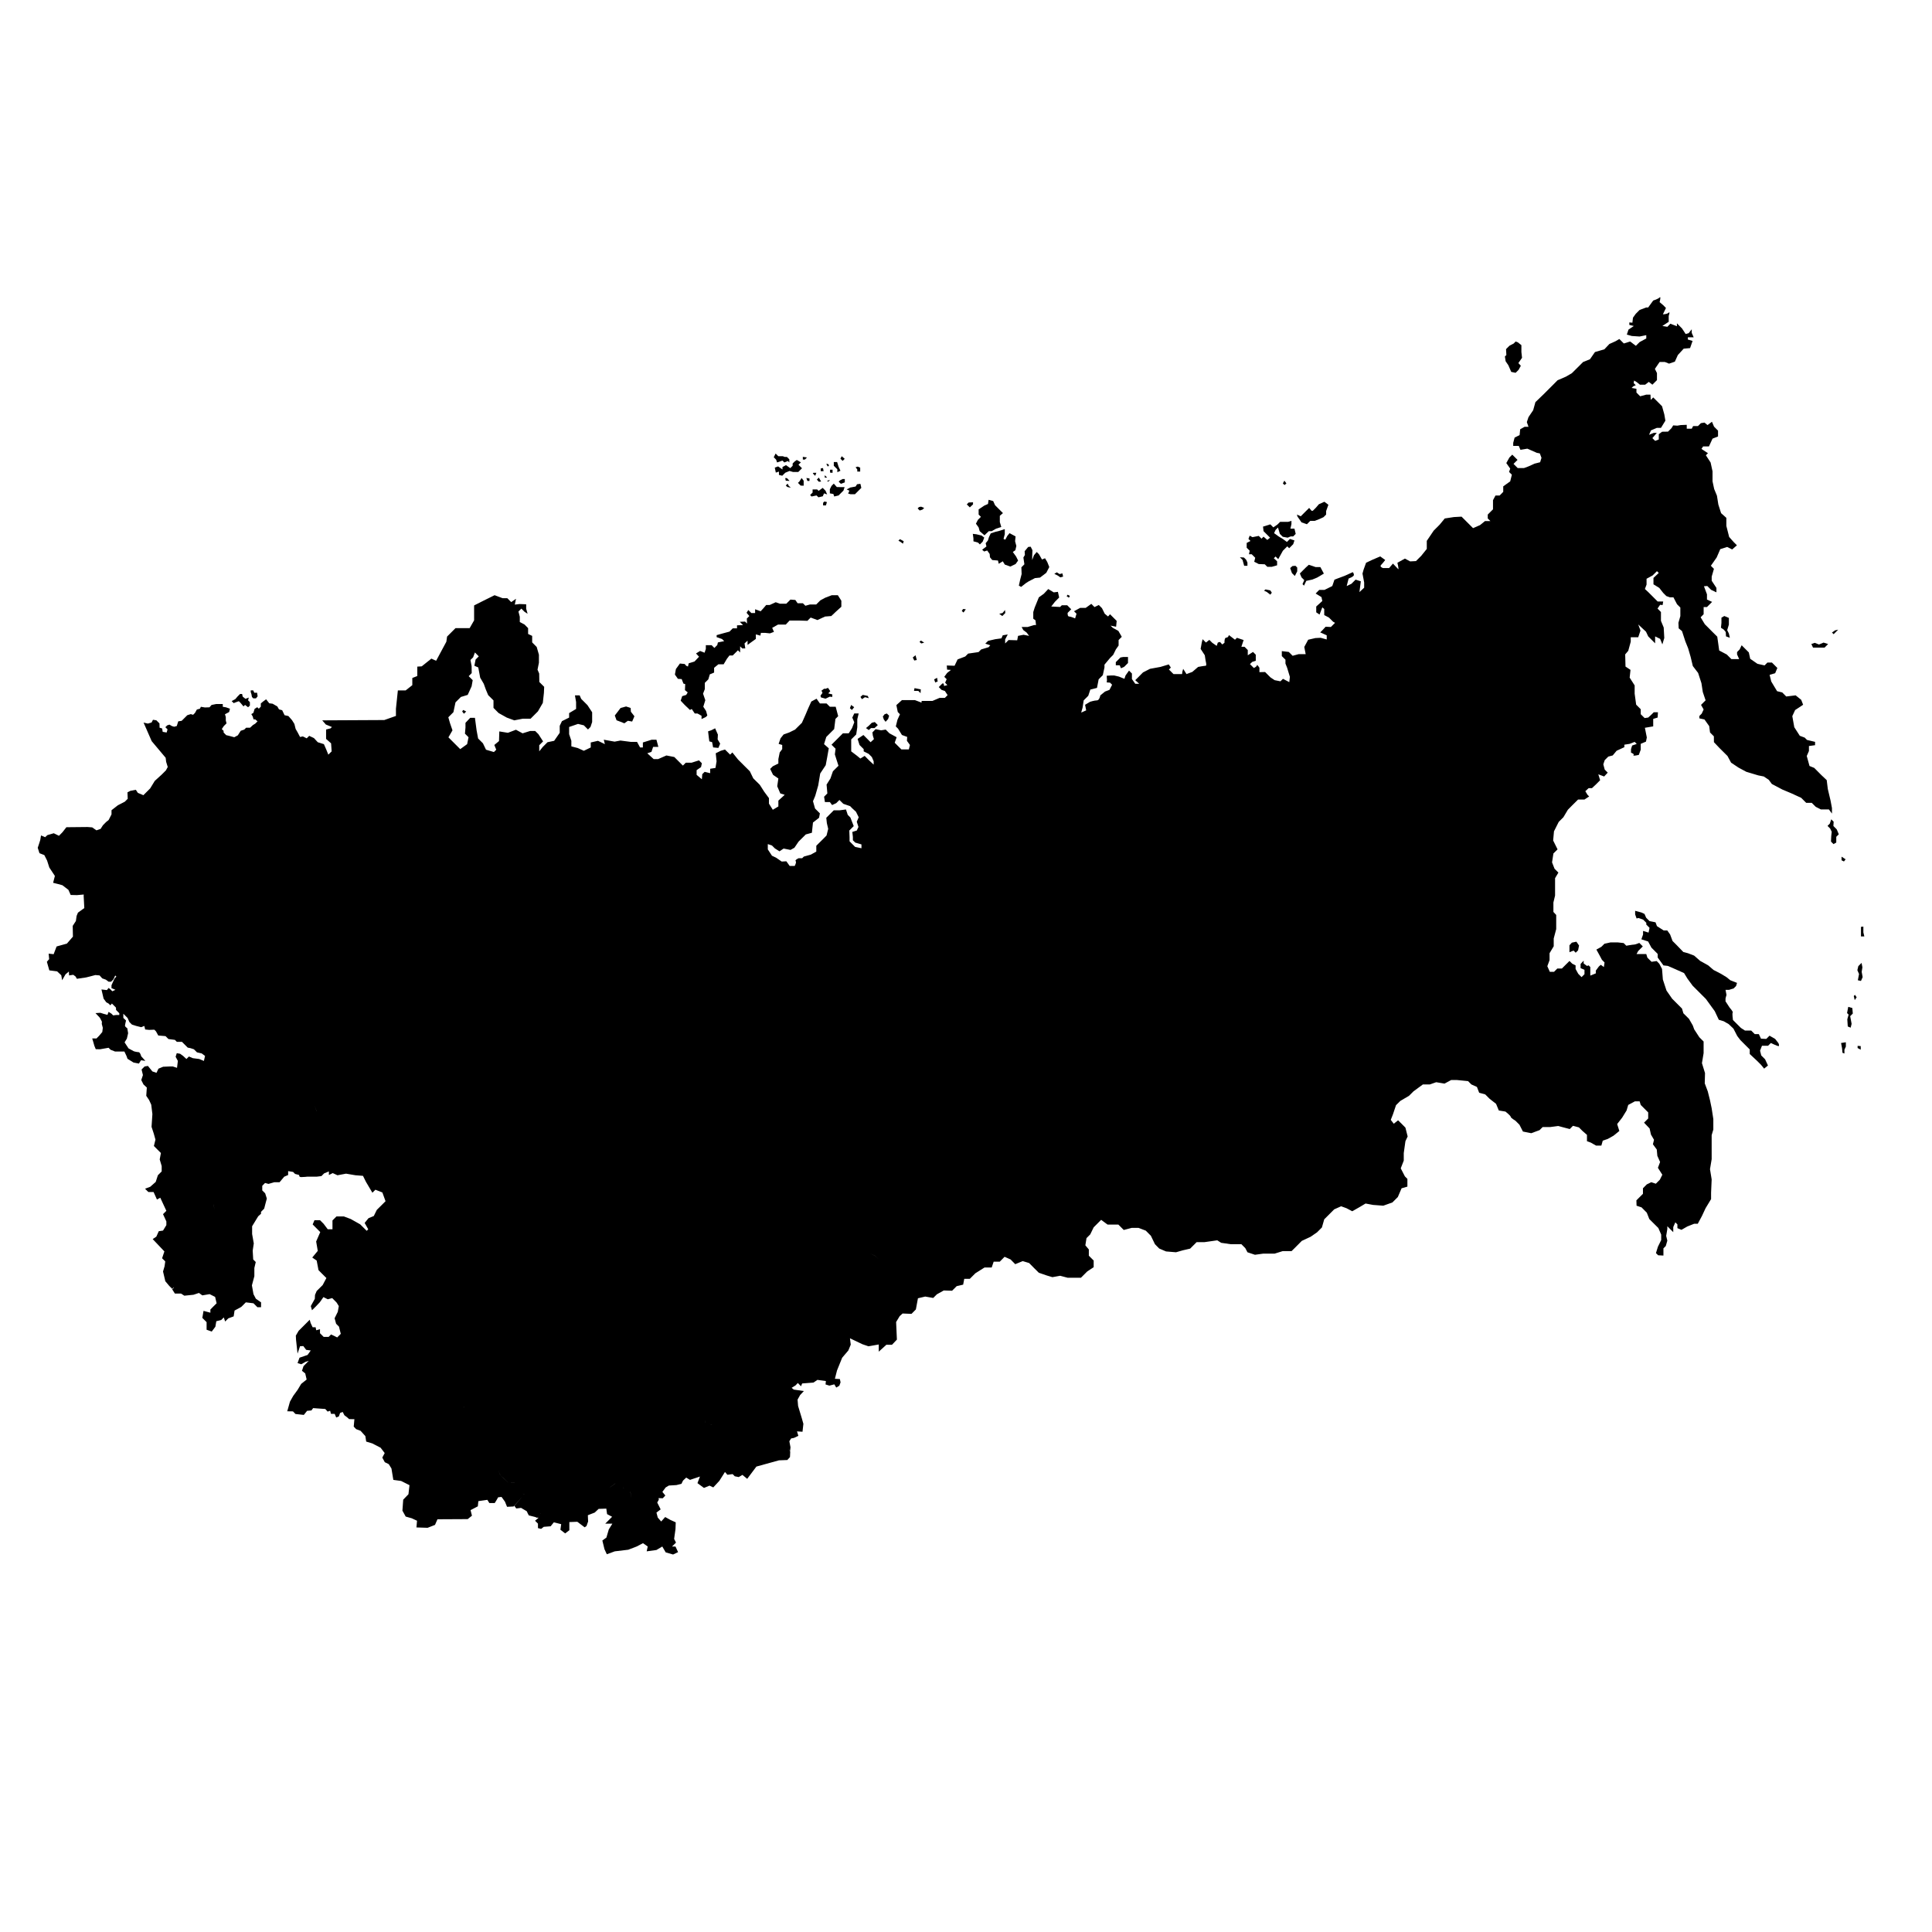 <?xml version="1.0" encoding="UTF-8" standalone="no"?>
<!-- Created with Inkscape (http://www.inkscape.org/) -->

<svg
   version="1.0"
   width="1024pt" height="1024pt" viewBox="0 0 1024 1024"
   id="svg2"
   xmlns:inkscape="http://www.inkscape.org/namespaces/inkscape"
   xmlns:sodipodi="http://sodipodi.sourceforge.net/DTD/sodipodi-0.dtd"
   xmlns="http://www.w3.org/2000/svg"
   xmlns:svg="http://www.w3.org/2000/svg"
   xmlns:rdf="http://www.w3.org/1999/02/22-rdf-syntax-ns#"
   xmlns:cc="http://creativecommons.org/ns#"
   xmlns:dc="http://purl.org/dc/elements/1.1/">
  <g transform="translate(20,210) scale(0.90,0.90)">
  <defs
     id="defs231" />
  <sodipodi:namedview
     pagecolor="#ffffff"
     bordercolor="#666666"
     borderopacity="1"
     objecttolerance="10"
     gridtolerance="10"
     guidetolerance="10"
     inkscape:pageopacity="0"
     inkscape:pageshadow="2"
     inkscape:window-width="1920"
     inkscape:window-height="991"
     id="namedview229"
     showgrid="false"
     inkscape:zoom="0.054636273"
     inkscape:cx="-2891.8517"
     inkscape:cy="1564.8945"
     inkscape:window-x="-9"
     inkscape:window-y="-9"
     inkscape:window-maximized="1"
     inkscape:current-layer="svg2"
     inkscape:showpageshadow="2"
     inkscape:pagecheckerboard="0"
     inkscape:deskcolor="#d1d1d1" />
  <style
     id="style3">
/*
 * land
 */
.landxx
{
   fill:none;
   stroke:none;
}

/*
 * Union Republics with agreed to form a new union, and continued to favor a new union after the August coup.
 */

.by, .kg, .kz, .ru, .tj, .tm, .uz
{
	fill:#c00000;
	stroke:#ffffff;
	stroke-width:0.7;
}

/*
 * Union Republics with agreed to form a new union, but lost interest after the August coup.
 */

.az, .ua
{
	fill:#ff3f00;
	stroke:#ffffff;
	stroke-width:0.7;
}

/*
 * Union Republics with boycotted all ideas to remain in the union.
 */

.ee, .lv, .lt, .ge, .md, .am
{
	fill:#000000;
	stroke:#ffffff;
	stroke-width:0.7;
}

</style>
  <path
     style="fill:#000000;fill-opacity:1;stroke:none"
     d="m 955.401,-58.301 c -0.067,-0.009 -0.153,0.031 -0.275,0.153 -0.979,0.978 -3.765,1.806 -3.765,1.806 l -2.938,4.071 -1.133,0 -3.918,1.469 -2.296,2.296 -1.622,2.265 -0.337,2.938 -1.806,-0.153 0,1.469 2.632,0.643 -3.122,2.112 -0.979,2.938 2.938,0.826 4.591,0.306 3.918,-0.796 0,1.959 -3.918,2.112 -2.204,2.204 -3.367,-2.54 -3.734,1.163 -2.632,-2.632 -2.265,1.316 -3.612,1.622 -2.938,3.122 -5.54,1.622 -2.938,4.224 -4.071,1.653 -3.336,3.336 -3.275,3.244 -3.52,2.051 -4.897,2.112 -2.51,2.54 -5.54,5.54 -4.989,4.805 -1.316,4.744 -2.755,4.071 -0.979,2.938 0.979,2.755 -2.296,0 -2.602,1.469 -0.337,3.428 -2.938,1.469 -0.826,3.091 0,1.806 3.275,0 0.979,2.296 4.071,-0.673 5.571,2.449 1.775,0.337 0.979,2.602 -0.796,2.602 -3.275,0.826 -3.581,1.622 -2.632,0.979 -3.734,0 -2.449,-2.449 2.357,-2.357 -3.091,-3.091 -1.714,1.714 -1.806,3.244 2.296,3.275 -0.673,1.959 1.653,1.622 -0.979,3.918 -4.101,2.938 0,3.244 -2.112,2.143 -2.449,0 -1.469,2.755 0,5.387 -3.091,3.091 0,2.296 1.561,1.53 -3.183,0 -2.938,2.387 -4.101,1.775 -4.561,-4.561 -2.204,-2.204 -4.499,0.245 -5.387,0.826 -3.091,3.734 -3.428,3.428 -4.071,6.03 0,4.744 -3.275,4.071 -3.091,3.091 -3.428,0.184 -3.091,-1.653 -4.408,2.449 c 0,0 0.979,4.254 0.49,3.765 -0.49,-0.489 -3.122,-3.275 -3.122,-3.275 l -2.265,2.632 -3.612,0 c 0,0 -2.193,-0.746 -1.133,-1.806 1.06,-1.06 2.449,-2.938 2.449,-2.938 l -2.938,-2.112 -4.897,2.112 -3.428,1.622 -1.469,4.071 -0.643,2.296 0.979,5.234 0,3.091 -2.785,2.602 0.826,-6.366 -3.091,-0.979 -2.449,2.449 -2.785,1.316 1.133,-4.408 c 0,0 3.122,-1.134 3.122,-2.112 0,-0.978 -0.673,-1.653 -0.673,-1.653 l -4.714,2.143 -6.06,2.265 -1.286,3.765 -4.561,2.265 -3.122,0 -2.112,2.143 3.428,2.112 0.49,2.296 -3.581,3.244 0,3.428 1.959,1.316 1.622,-4.255 1.133,0.979 0,3.581 2.785,1.469 2.449,2.449 1.133,0.643 -2.449,2.449 -3.091,-0.153 -1.806,1.959 -1.377,1.377 3.826,1.714 0,2.449 -3.581,-0.979 -3.091,0.153 -4.255,0.979 -2.296,4.255 0.826,4.224 -4.071,0 -3.612,0.979 -2.265,-2.265 -4.101,-0.49 0,2.938 2.143,2.112 0,2.296 0.979,2.449 1.622,5.356 -0.337,3.122 -3.734,-1.959 -1.469,1.469 -3.428,-0.673 -2.449,-1.622 -3.183,-3.183 -3.336,0.092 0,-2.602 c 0,0 -1.469,-2.285 -1.469,-1.469 0,0.816 -1.806,1.622 -1.806,1.622 l -2.296,-2.296 1.316,-1.286 2.112,-0.673 0,-3.581 -1.622,-1.622 -3.091,1.959 0,-3.091 -1.898,-1.898 -1.867,0 1.316,-3.979 -3.918,-1.316 -1.163,1.133 -3.581,-2.755 c 0,0 -0.337,1.53 -1.561,1.53 -1.224,0 -1.041,3.03 -1.041,3.03 l -1.316,0.979 -1.316,-1.469 -1.286,0.337 -0.673,1.959 -2.602,-1.806 -1.714,-1.714 -2.02,1.561 -1.959,-1.959 -0.49,1.959 -0.673,3.734 2.449,3.765 0.49,3.244 c 0,0 0.816,2.938 0,2.938 -0.816,0 -4.408,0.673 -4.408,0.673 l -3.428,2.938 -3.428,1.286 -1.959,-3.091 -0.49,1.775 -0.153,1.316 -5.05,0 -2.694,-2.694 1.133,-1.132 -1.224,-1.867 -4.897,1.469 -6.183,1.133 -4.101,2.112 -3,3.03 -1.561,1.53 2.296,2.112 -2.296,0 -1.959,-2.755 0,-3.275 -1.714,-1.714 -2.051,2.877 -0.643,1.959 -3.275,-1.316 -2.755,-0.643 -1.959,0 -2.449,0.153 0.153,2.602 -0.153,1.316 1.959,0.153 1.224,1.224 -1.561,3.03 -2.602,0.979 -2.785,2.265 c 0,0 -0.49,2.938 -1.959,2.938 -1.469,0 -4.071,0.826 -4.071,0.826 l -2.938,1.775 0.643,3.275 -2.938,1.316 0.826,-2.938 0.643,-4.255 2.694,-2.694 1.224,-3.673 3.918,-0.979 0.979,-5.05 2.449,-2.449 0.979,-4.561 0,-1.622 3.275,-3.918 1.867,-1.867 1.561,-3.183 1.622,-2.296 0,-3.244 1.867,-1.898 -2.02,-3.489 -3.275,-1.806 -1.316,-1.286 3.275,0.643 0.337,-3.428 -2.204,-2.204 -1.714,-1.714 -1.163,1.316 -1.959,-1.622 -1.622,-3.275 -1.867,-1.867 -2.54,1.224 -1.867,-1.898 -3.336,2.387 -3.275,0 -3.581,1.959 1.469,1.469 -0.826,2.755 c 0,0 -2.602,-1.133 -3.581,-1.133 -0.979,0 -0.826,-2.112 -0.826,-2.112 l 2.112,-2.143 -2.357,-2.357 -3.183,0 -1.01,1.01 -5.203,-0.275 2.143,-2.755 2.51,-2.54 -0.735,-3.336 -2.449,0.306 -3.244,-1.959 -2.602,2.785 -2.938,2.112 -2.449,6.03 -0.826,2.632 0,3.918 1.316,0.949 0.306,2.785 -1.132,0 -3.765,1.133 -3.581,0 0.979,1.806 1.959,1.469 1.469,1.959 -3.275,-0.643 -3.244,0.643 -0.49,2.602 -5.081,-0.153 -2.02,2.02 0,-2.357 1.53,-2.938 -2.938,0.49 -0.796,1.806 -3.612,0.49 -4.224,0.979 -1.653,1.622 2.938,0.979 -0.979,1.133 -4.377,1.316 -1.561,1.561 -6.122,0.888 -1.714,1.714 -4.499,1.714 -1.775,3.734 -4.591,-0.153 0.184,2.449 2.265,0.153 -2.265,1.806 -1.653,2.265 1.408,1.408 -0.918,2.02 1.316,1.469 -1.959,0.49 c 0,0 -3.9e-4,-2.447 -1.224,-1.224 l -1.867,1.867 1.622,1.653 1.959,0.643 1.622,2.449 -1.622,1.622 -3.091,0 -4.255,1.806 -6.366,0 0,0.979 -3.918,-1.469 -7.652,0 -3.275,2.938 0.826,4.071 1.286,1.316 -1.469,3.244 -0.979,3.918 1.316,1.316 2.296,3.734 3.091,1.133 -0.153,2.296 1.775,2.449 -0.643,2.602 -4.408,0 -2.847,-2.847 -1.071,-1.071 1.133,-3.244 -4.224,-2.296 -2.204,-2.204 -2.694,0.429 -3.275,-0.673 -1.867,1.898 0.245,1.867 0.643,2.112 -1.959,1.806 -2.602,-2.632 -1.622,-1.622 -3.428,2.296 1.133,3.581 2.449,2.449 0,1.316 2.938,1.469 1.867,1.867 1.071,2.51 0,1.959 -2.785,-2.602 -2.51,-2.54 -2.54,1.561 -1.959,-1.622 -3.428,-2.602 0,-2.938 0,-4.101 2.938,-2.908 0.643,-4.255 0,-4.714 0.826,-3.428 -2.602,0 -1.163,2.449 1.163,2.755 -1.316,3.428 -1.959,3.091 -3.428,0 -4.071,4.071 -2.632,2.632 2.387,2.357 -0.429,3.336 0.979,3.091 1.163,3.612 -3.275,3.244 -1.469,4.255 -2.265,3.581 0.459,5.203 -1.928,1.959 0.49,3.122 2.908,0 1.316,1.775 2.449,-1.133 1.867,-1.867 2.296,2.265 4.01,1.377 1.286,1.316 2.143,1.959 1.622,3.275 -1.133,2.602 0.979,3.091 -0.979,2.112 -2.632,0.826 0.337,2.938 0,1.959 1.377,1.377 3.673,1.071 0,2.265 -3.734,-0.796 -3.275,-3.275 0,-2.449 -0.153,-3.918 2.602,-2.602 -1.959,-5.05 -1.561,-1.561 -1.041,-3.183 -3.765,0.49 -3.428,0 -2.204,2.204 -2.204,2.204 0.337,3.122 0.796,3.397 -0.979,3.918 -2.02,2.051 -2.54,2.51 -1.469,1.469 0,3.428 -3.244,1.806 -4.101,1.133 -0.979,0.979 -2.112,0 c 0,0 -2.367,1.061 -1.714,1.714 0.653,0.653 -0.582,2.847 -0.582,2.847 l -2.938,0 -1.959,-2.755 -2.755,0.153 -3.275,-2.265 -2.449,-1.163 -2.449,-3.734 0,-3.122 2.449,0.826 1.714,1.714 2.694,1.714 2.449,-1.622 4.071,0.796 2.296,-1.286 2.449,-3.612 4.255,-4.224 3.581,-0.979 0.643,-6.03 3.581,-2.785 0.49,-2.602 -2.847,-2.847 -1.224,-4.316 1.316,-3.122 1.775,-6.183 1.163,-7.009 3.244,-4.897 0.826,-4.408 0.979,-5.54 -2.785,-2.449 1.316,-4.224 4.652,-4.652 0.735,-5.969 1.622,-1.622 -1.469,-5.54 -3.428,0 -1.959,-1.959 -3.918,0 -1.959,-2.785 -3.091,1.653 -1.775,3.887 -1.653,3.918 -2.112,4.744 -2.785,2.755 -1.224,1.224 -3.489,1.714 -3.275,1.163 -1.806,2.265 -1.133,3.275 2.112,0.643 0,2.449 -1.469,1.959 -0.796,3.918 0,2.602 -3.275,1.622 -1.561,1.561 1.714,3.489 3.122,2.143 -0.673,4.561 1.806,4.224 2.602,0.826 -3.734,3.428 0,3.428 -3.275,1.959 -2.265,-3.612 0,-3.244 -2.785,-3.765 -2.602,-4.071 -3.857,-3.826 -2.02,-4.163 -3.122,-3.091 -3.826,-3.826 -3.336,-4.163 -1.316,1.286 -3.03,-3 -2.51,0.735 -2.938,1.469 0.49,4.714 -0.643,3.918 -3.122,0.49 0,2.602 -3.244,-0.796 -1.408,1.377 -0.245,3 -3.091,-2.602 0,-2.755 2.602,-1.806 0.49,-2.265 -1.714,-1.714 -4.316,1.377 -3.428,0 -1.714,1.714 -5.05,-5.05 -4.652,-0.918 -4.897,2.143 -2.602,0 -3.765,-3.428 2.449,-0.826 0.979,-2.938 3.091,0 -1.133,-4.224 -2.785,0 -5.203,1.622 0,2.938 -1.653,0 -1.775,-3.275 -3.612,0 -6.183,-0.796 -3.428,0.643 -6.366,-1.133 0.643,2.602 -4.071,-1.959 -4.255,0.979 0,2.938 -4.071,1.959 -3.581,-1.622 -3.765,-0.979 0,-3.275 -1.316,-3.918 0,-4.224 5.234,-1.806 3.428,0.826 2.449,2.449 1.469,-1.469 0.979,-2.938 0,-5.724 -2.785,-4.224 -3.673,-3.673 -0.888,-2.051 -2.785,0 0.673,3.918 0,4.071 -4.101,2.449 0,2.632 -4.224,2.112 -1.316,2.755 0,4.101 -3.275,4.714 -3.918,0.826 -2.847,2.847 -2.02,2.54 0,-3.612 2.265,-2.265 -2.755,-4.255 -1.898,-1.867 -3,0 -4.408,1.377 -3.918,-2.112 -4.744,1.806 -5.05,-0.826 -0.184,5.693 -2.755,2.296 1.133,2.785 -1.377,1.377 -4.652,-1.377 -1.806,-3.765 -2.847,-2.847 -0.888,-4.805 -0.979,-7.346 -2.785,0 -2.785,2.938 0,2.755 -0.306,3.612 2.112,2.112 -0.826,4.071 -4.071,2.938 -3.581,-3.581 -3.367,-3.367 2.387,-4.132 -1.469,-4.255 -0.979,-3.428 3,-3 1.224,-5.785 3.183,-3.183 4.01,-1.224 2.296,-5.05 0.643,-3.612 -2.357,-2.357 1.775,-1.806 -0.061,-4.132 -0.673,-3.612 1.561,-1.53 1.071,-2.877 2.265,2.296 -1.867,1.867 -0.735,3.673 2.296,0.979 1.133,6.03 2.112,3.612 1.163,3.244 1.439,3.428 3.122,3.091 0,4.408 3,3.03 4.836,2.694 4.408,1.622 5.05,-0.979 4.561,0 4.316,-4.316 2.877,-4.989 0.643,-5.877 0.153,-3.581 -2.847,-2.847 -0.092,-4.989 -0.979,-2.265 0.826,-4.071 0,-4.744 -1.316,-4.561 -2.663,-2.694 0,-3.826 -2.387,-1.133 0,-3.428 -2.112,-2.143 -2.785,-1.469 0,-3.091 -0.796,-3.091 1.714,-1.714 1.867,1.867 1.806,1.163 -0.826,-2.938 0,-2.632 -3.918,-0.153 -2.785,0.337 0.704,-3.428 -2.816,1.959 -2.296,-2.296 -2.755,0 -4.744,-1.775 -6.856,3.397 -5.203,2.632 0,8.785 -2.632,4.591 -8.325,0 -4.959,4.959 -0.429,3.03 -6.03,11.233 -2.785,-1.286 -5.693,4.561 -2.602,0.153 0,5.54 -2.938,1.163 0,4.224 -3.918,3.091 -4.591,0 -1.133,10.774 0,4.255 -6.856,2.418 -36.546,0.184 2.112,2.449 3.581,1.469 -0.796,0.796 -2.632,0.673 0,5.54 2.938,2.602 0.337,4.744 -1.959,1.928 -1.316,-3.244 -1.286,-2.938 -3.612,-1.133 -2.265,-2.449 -2.785,-1.316 -1.469,1.469 -2.265,-1.133 -1.653,0.337 -1.377,-2.632 -1.224,-2.112 -0.735,-2.938 -1.377,-2.204 -2.143,-2.449 -2.265,-0.49 -1.408,-2.938 -1.867,-0.49 -0.979,-1.714 -2.785,-1.622 -1.959,-0.245 -1.867,-2.357 -1.867,1.377 -1.255,1.071 0,1.898 -1.194,1.194 -0.888,-0.888 -1.561,0.979 -0.735,2.357 -1.224,0.735 0.826,1.377 0.49,1.714 0.979,0 1.377,1.163 -1.377,1.377 -1.316,0.796 -1.714,1.592 -2.326,0 -1.102,1.102 -2.051,0.673 -1.714,2.694 -2.112,1.133 -3.275,-0.888 -1.469,-0.337 -1.53,-1.561 0,-0.979 -1.071,-1.041 1.194,-1.775 1.592,-1.592 -0.429,-1.714 0,-2.02 -0.49,-1.622 2.449,-1.316 0.49,-1.959 -2.357,-0.826 -1.867,-0.306 0,-1.622 -3.918,0 -2.694,0.551 -1.224,1.377 -2.694,0.092 -2.357,-0.398 -0.582,1.133 -1.806,0.49 -1.102,1.99 -1.102,1.102 -1.377,-0.398 -2.051,0.643 -1.316,1.316 -1.99,1.99 -2.02,0.306 -0.857,2.755 -1.561,0.429 -1.377,-0.429 -1.377,-0.826 -1.316,0.429 -1.102,1.102 1.286,1.255 -0.52,1.867 -2.326,-0.398 -0.337,-1.99 -1.5,-0.459 -0.061,-2.51 -1.836,-1.836 -1.99,-0.306 -0.826,1.592 -2.173,0.643 -2.54,-0.582 4.775,10.927 8.234,9.795 0.275,2.357 0.949,3.061 -1.071,1.99 -2.479,2.479 -4.101,3.734 -2.694,4.408 -4.01,4.01 -3.244,-1.377 -1.194,-1.806 -3.214,0.612 -1.714,0.888 0.153,3.795 -1.714,1.714 -4.101,2.112 -3.734,2.908 0,2.449 -1.714,3.336 -1.439,1.133 -1.928,1.959 -1.347,2.112 -2.449,0.857 -2.51,-1.745 -2.755,-0.214 -12.427,0.122 -2.326,2.969 -2.051,2.081 -3.061,-1.5 -3.765,1.102 -1.316,1.224 -2.418,-1.041 -0.459,2.694 -0.735,2.326 L 0,265.93 l 1.01,3.183 2.877,1.133 1.622,3.214 1.316,4.101 3.275,4.959 -1.041,4.04 2.938,0.735 2.54,0.704 3.52,2.694 1.347,3.03 3.704,0.092 3.826,-0.337 0.306,0.214 -0.214,0.184 0.398,7.56 -3.734,2.694 -0.796,1.928 -0.429,3 -1.867,2.877 0.122,6.336 -3.551,4.101 -6.06,1.683 -1.745,4.561 -2.938,-0.337 0.306,3.306 0.092,0 0,0.061 -0.214,-0.031 -1.224,1.469 1.439,5.05 4.591,0.582 2.449,2.296 0.49,2.938 1.99,-3.459 1.99,-1.683 0.122,2.296 2.479,-0.367 1.347,1.01 0.765,1.347 5.387,-0.796 2.112,-0.52 3.367,-0.888 2.51,0.214 1.561,1.745 2.143,0.765 1.592,1.194 1.469,0 1.347,-1.347 1.102,-2.326 0.673,0.673 -1.041,1.041 -0.857,1.836 -0.979,2.204 0,1.714 2.326,0.979 -1.836,0.857 -1.224,-1.224 -0.979,-0.735 -0.979,1.255 -3.214,-0.367 1.255,5.387 1.592,2.173 1.347,0.735 1.041,1.041 0.918,-1.041 1.041,1.041 1.347,1.347 0.061,1.408 1.041,1.041 0.857,0.857 0,1.041 -1.775,0 -1.836,0.245 -1.041,-1.041 -1.653,-1.041 -0.673,1.775 -2.234,-0.612 -1.928,-0.612 -2.877,0.184 2.571,2.724 1.224,2.326 -0.092,1.316 0.612,2.296 -0.306,2.479 -1.867,2.204 -1.561,1.592 -2.51,-0.031 0.643,2.143 0.612,2.173 0.826,2.02 2.51,0.061 5.05,-0.888 1.163,1.163 2.632,1.041 2.449,0 3.061,0 1.224,2.571 0.612,1.714 3.551,2.204 3.183,0.612 1.224,-1.959 2.571,0.367 -2.449,-2.694 c 0,0 -0.612,-2.449 -1.592,-2.449 -0.979,0 -2.694,-0.49 -2.694,-0.49 l -3.183,-1.714 -2.326,-3.551 1.347,-2.204 0.735,-3.183 -0.49,-2.938 c 0,0 -1.347,-0.858 -1.347,-1.469 0,-0.612 0.612,-3.061 0.612,-3.061 l -1.592,-1.561 0,-2.449 1.102,1.102 1.408,1.408 1.041,2.357 1.53,1.53 2.51,0.796 2.938,0.735 1.836,-0.735 0.49,2.081 2.326,0.245 3.061,-0.122 0.979,0.979 1.347,2.449 4.285,0.367 1.714,1.714 3.795,0.49 1.163,1.163 3,0 1.683,1.683 1.714,1.714 1.683,0.337 1.959,0.643 1.806,1.806 2.785,0.643 1.959,1.469 -0.673,2.938 -2.755,-1.133 -3.765,-0.49 -2.296,-0.979 -1.469,1.469 -1.959,-1.806 -1.775,-1.286 -1.959,-0.337 -0.673,2.112 1.316,2.449 -0.49,4.071 -2.449,-0.796 -1.959,0 -3.765,0.153 -2.755,1.133 -1.163,2.449 -2.418,-0.826 -2.632,-3.244 -1.959,0.337 -1.775,1.775 0.796,3.275 -0.979,2.938 1.316,2.602 1.959,1.806 -0.337,4.867 1.653,2.449 1.286,2.785 0.673,5.54 -0.49,7.499 1.286,3.918 1.01,3.612 -0.918,3.765 4.132,4.132 -0.704,3.765 1.163,3.918 0,3.153 -2.234,2.234 -1.286,3.948 -3.214,2.847 -3.061,1.163 1.928,1.928 3.091,0 1.99,4.438 1.959,-1.071 3.581,7.713 -1.959,1.959 1.959,4.285 0,2.173 -1.959,3.214 -2.51,0.367 -1.439,3.214 -2.143,1.439 6.887,7.254 -1.347,4.04 1.898,1.867 0.52,0.122 0,9.489 3.765,0 0,5.662 0.857,0 -1.102,1.132 1.592,2.51 3.612,0 1.959,1.255 5.387,-0.551 3.214,-1.071 1.99,1.439 4.285,-0.735 3.244,1.622 0.888,3.765 -1.898,1.867 -1.775,1.806 0,1.867 -4.04,-1.071 -0.704,4.132 2.51,2.51 0,4.469 3.03,1.071 2.143,-2.847 0.551,-3.244 2.877,-0.704 1.53,-1.53 0.796,2.418 1.867,-1.867 3.153,-1.163 0.52,-3.428 3.948,-2.143 2.694,-2.694 4.499,0.551 2.326,2.326 2.143,0 0,-2.877 -3.061,-2.143 -1.408,-2.694 -0.918,-5.173 1.439,-5.387 0,-4.836 0.826,-3.52 -1.5,-1.5 -0.306,-5.203 0.643,-4.255 -0.979,-5.54 0,-4.561 3.581,-5.877 1.653,-1.469 0,-1.133 1.867,-1.898 0.735,-2.847 0.826,-3.091 -0.979,-3.091 -1.714,-1.714 0,-2.694 1.653,-1.683 2.02,0.551 3.397,-0.979 3.122,0 2.755,-3.275 2.296,-0.979 0,-2.296 2.938,0.49 1.132,1.163 2.449,0.643 c 0,0 -0.326,1.224 1.224,1.224 1.55,0 3.52,-0.245 3.52,-0.245 l 1.469,0 1.806,0 2.265,0 2.785,-0.337 1.622,-1.622 2.785,-1.133 0,2.112 2.265,-1.133 2.785,1.286 5.05,-0.949 5.571,0.949 4.408,0.337 1.775,3.581 3.765,6.366 1.775,-1.775 4.101,1.622 1.867,5.142 -2.112,2.112 -3.03,3 -1.775,3.612 -3.122,1.286 -2.265,2.785 2.112,3.734 -0.888,0.918 -3.857,-3.826 -5.54,-3.122 -4.071,-1.53 -4.346,0 -2.357,2.357 0,5.203 -2.785,0 -2.449,-3.244 -2.112,-2.112 -3.244,0 -1.071,2.51 4.469,4.499 -2.418,5.54 0.949,5.54 -3.244,3.918 2.602,1.775 1.071,5.632 2.112,2.143 2.54,2.51 -2.204,4.163 -3.52,3.489 -0.979,2.296 -0.122,2.326 -2.357,4.255 0.704,2.449 2.265,-2.234 2.326,-2.449 2.143,-3.061 2.571,1.286 2.602,-0.704 2.571,2.602 1.316,2.112 -0.612,3.397 -1.867,3.765 0.888,3.244 1.683,1.683 1.071,4.255 -2.112,2.112 -1.898,-0.949 -1.714,-0.796 -1.439,1.439 -2.908,0 -2.173,-2.173 0,-2.357 -2.234,0.612 -0.337,-1.775 -1.775,0 -1.163,-2.479 -0.551,-1.928 -6.52,6.52 -1.653,2.816 0.122,2.449 0.888,8.172 1.469,-4.377 1.928,-0.092 1.683,2.234 2.694,0.367 -1.867,2.632 -4.744,1.622 -1.163,3.183 2.204,0.673 2.602,-1.469 1.806,-0.551 -3.091,3.122 -0.918,2.755 1.928,1.561 0.826,3.581 -3.214,2.571 -2.112,3.52 -2.602,3.581 -1.898,3.367 -1.592,5.662 3.367,0.061 1.469,1.53 4.928,0.551 1.928,-2.418 2.54,-0.214 1.01,-1.377 7.162,0.52 1.377,1.53 1.469,-0.49 0.52,1.836 2.173,0 0.888,2.143 1.561,-0.643 0.735,-2.051 1.53,-0.582 0.979,1.928 1.836,1.408 0.979,0.888 3.091,0.031 -0.398,4.377 1.439,1.5 2.602,0.979 2.816,3.122 0.49,3.214 3.551,1.071 4.928,2.54 2.418,3.153 -1.408,2.663 1.469,2.724 2.326,1.133 1.592,2.571 1.102,6.703 4.591,0.643 4.928,2.479 -0.612,5.326 -3.091,3.214 -0.459,6.458 1.928,3.489 3.581,1.01 3.091,1.439 -0.337,3.948 6.581,0.214 4.346,-1.714 1.439,-3.306 17.814,-0.092 2.51,-2.02 -0.826,-3.275 4.285,-2.234 0.306,-3.061 5.295,-0.765 1.194,1.898 3.153,0 1.041,-1.683 0.979,-1.714 1.99,-0.214 2.02,2.785 1.224,3.03 3.887,-0.184 5.05,-5.754 -4.622,5.387 1.102,1.53 2.847,-0.337 3.336,1.959 0.49,1.01 0,0.245 0.122,0 0.582,1.194 3.887,0.979 0.857,0.398 0.888,-0.061 0.214,-1.102 0.031,0 -0.245,1.102 -0.061,0.275 -1.867,1.561 1.714,1.714 0,2.632 1.867,0.459 1.561,-1.224 4.04,-0.306 1.867,-2.326 4.346,1.071 -0.459,3.275 2.785,2.173 2.479,-1.867 0,-4.805 4.683,-0.184 4.346,3.275 1.071,-0.765 0.949,-2.663 -0.153,-3.704 4.04,-1.561 2.326,-2.173 4.499,-0.153 0.459,3.244 2.969,1.561 -4.04,4.04 4.193,0 -2.112,3.397 -1.408,4.805 -2.387,1.745 1.255,5.112 1.377,2.969 4.683,-1.714 7.927,-0.949 4.959,-1.898 3.734,-1.959 2.785,1.959 -0.612,2.847 5.754,-0.796 3.428,-2.051 2.02,3.459 4.346,1.255 2.938,-1.408 -1.53,-3.306 -2.02,0 2.326,-2.296 -1.102,-2.173 0.796,-5.724 0.153,-4.04 -3.122,-1.408 -3.091,-1.714 -2.357,2.632 -2.02,-2.326 -0.765,-2.938 2.479,-1.867 -2.02,-4.04 0.949,-1.714 -0.184,-0.888 2.479,0.092 1.53,-1.622 -1.745,-2.143 1.928,-2.602 1.898,-1.133 4.469,-0.275 2.938,-0.735 0.918,-1.898 1.898,-1.775 2.204,1.347 5.877,-1.959 -1.469,3.887 3.826,2.816 3.275,-1.347 2.204,1.041 3.581,-3.857 3.306,-5.234 1.439,1.653 3.091,-0.398 1.255,1.286 2.326,0.459 2.173,-1.286 2.816,2.326 5.418,-7.224 13.315,-3.673 4.897,-0.184 1.561,-1.714 0.153,-3.214 -1.163,-1.867 1.071,1.592 0.245,-2.296 -0.673,-3.551 1.041,-1.653 1.653,-0.306 2.602,-1.224 -0.796,-2.632 3.244,0.214 0.52,-4.652 -0.918,-3.244 -1.102,-3.642 -1.102,-3.642 -0.306,-3.734 1.5,-2.694 2.204,-2.357 -5.938,-0.857 -1.255,-1.041 2.296,-1.439 1.347,-1.408 1.867,1.928 0.673,-1.653 6.673,-0.52 2.326,-1.592 4.989,0.704 -0.214,1.99 2.265,0.704 2.908,-0.765 1.133,1.898 1.806,-1.071 0.735,-1.99 -0.398,-1.959 -2.938,-0.153 1.255,-4.928 3.03,-7.468 3.642,-4.285 1.408,-3.428 -0.459,-3.734 7.315,3.489 3.581,1.224 6.06,-1.071 0,4.224 4.499,-4.071 3.275,0.031 2.908,-3.061 -0.459,-10.346 2.112,-3.489 1.714,-1.53 5.234,0.214 2.571,-2.602 1.224,-6.581 4.285,-1.01 4.714,0.826 2.143,-2.143 4.071,-2.265 4.897,0.153 2.694,-2.694 3.826,-0.888 0.643,-3.428 3.275,0 3.275,-3.275 5.387,-3.397 4.224,0 1.163,-3.428 3.581,0 2.847,-2.877 3.52,1.561 2.755,2.785 4.408,-1.806 3.765,1.133 3.091,3.122 2.632,2.602 4.714,1.622 3.275,0.979 4.561,-0.826 4.408,1.163 4.744,0 3.091,0 3.673,-3.673 3.826,-2.54 0,-3.918 -2.847,-2.847 0,-3.673 -2.051,-2.449 0.673,-4.224 2.204,-2.204 2.02,-4.163 2.54,-2.54 1.867,-1.867 3.765,2.785 6.366,0 3.183,3.183 4.652,-1.224 4.071,0 4.255,1.622 3,3.03 2.387,4.959 2.51,2.54 4.01,1.714 5.877,0.49 4.071,-1.163 4.255,-0.979 3.826,-3.826 4.652,0 7.499,-1.071 2.296,1.469 5.693,0.826 6.213,0 2.296,2.296 1.286,2.449 4.408,1.469 4.897,-0.673 6.703,0 4.714,-1.469 5.234,0 2.051,-2.02 3.979,-4.01 5.234,-2.449 3.765,-2.602 2.847,-2.847 1.377,-4.805 2.449,-2.449 3.428,-3.428 4.071,-1.806 3.122,1.132 3.428,1.806 4.561,-2.602 3.275,-1.959 4.408,0.826 6.03,0.459 5.387,-1.928 3.183,-3.183 2.204,-5.142 3.428,-0.979 0,-4.561 -1.469,-1.469 -2.449,-4.744 1.775,-4.561 0,-4.408 0.979,-7.009 1.316,-2.785 -1.316,-5.203 -2.265,-2.296 -2.051,-2.02 -2.54,2.02 -1.775,-2.265 1.286,-3.275 1.806,-5.387 2.54,-2.51 5.142,-3.03 2.602,-2.602 5.54,-4.071 4.101,0 3.734,-1.316 4.897,0.826 3.918,-2.112 3.428,0 6.52,0.643 1.959,1.959 3.275,1.469 1.316,3.428 3.581,0.979 2.602,2.602 3.765,2.938 1.622,3.918 3.918,0.643 c 0,0 3.091,2.438 3.091,3.091 0,0.654 2.785,2.296 2.785,2.296 l 2.357,2.357 2.051,4.01 4.897,0.979 4.897,-1.806 1.806,-1.806 4.377,0 4.744,-0.643 3.091,0.826 3.765,0.979 1.867,-1.898 3.52,0.918 2.112,2.112 2.632,2.296 0,3.734 2.265,0.826 3.122,1.775 3.091,0 0.826,-2.938 2.908,-0.979 3.428,-1.928 3.428,-2.785 -1.286,-4.071 2.938,-3.765 2.602,-4.224 0.979,-3.275 3.918,-2.112 2.785,0 0.643,2.112 2.357,2.357 2.051,2.051 0,3.581 -2.449,2.449 3.275,3.428 0.796,3.581 1.806,3.091 -0.643,2.632 2.265,3.091 0.337,3.734 1.622,3.612 -1.286,3.428 2.602,4.071 -1.469,2.938 -2.357,2.357 -2.694,-0.888 -2.632,1.286 -2.265,2.296 0,3.244 -1.806,1.806 -2.051,2.051 0.092,3.153 2.938,0.979 3.091,3.122 1.469,3.734 1.806,1.806 3.52,3.489 1.683,3.857 0,3.244 -1.928,3.918 -1.163,3.765 1.316,1.286 3.091,0.153 0,-2.602 0,-1.622 1.377,-1.377 0.918,-3.183 -0.673,-2.785 0.673,-4.071 0,-1.622 2.112,2.112 1.377,1.377 0,-3 1.224,-2.785 1.224,1.224 0,2.204 2.387,0.979 3.428,-1.959 4.071,-1.622 2.112,0 2.449,-4.561 2.143,-4.591 3.244,-5.356 0,-3.765 0.337,-7.836 -0.979,-6.03 0.979,-5.877 0,-7.805 0,-6.366 0.979,-3.275 0,-6.183 -0.979,-6.366 -0.979,-4.714 -1.316,-5.234 -1.775,-4.714 0.153,-6.06 -1.806,-5.846 0.979,-5.877 0,-6.856 -2.51,-2.51 -3.03,-4.652 -0.826,-2.296 -2.265,-3.918 -3.275,-3.244 -0.826,-2.785 -1.622,-1.622 -4.163,-4.163 -3.336,-4.805 -2.143,-6.52 -0.49,-6.213 -1.622,-3.091 -1.53,-1.561 -3.03,0.429 -2.449,-2.449 -0.643,-2.112 -2.938,0 -2.785,0 0.979,-1.806 1.133,-1.132 1.561,-1.561 -2.051,-2.051 c 0,0 -2.276,0.979 -3.091,0.979 -0.816,0 -4.561,0.673 -4.561,0.673 l -1.561,-1.561 -3.52,-0.398 -4.224,0 -3.581,0.796 -1.806,1.806 -2.938,1.622 1.806,3.275 1.469,2.755 1.53,1.561 -0.398,2.694 -1.806,-1.316 -1.133,0.979 -1.806,2.449 0,1.622 -3.244,1.316 0,-2.112 0,-2.938 -0.979,-0.979 -0.979,0.337 -1.959,-1.469 0,-1.653 -1.806,1.959 0,2.449 2.296,0.979 0,2.602 -1.714,1.714 -1.959,-1.959 -1.561,-2.847 0,-2.112 -1.959,-0.979 -1.622,-1.622 -2.387,2.357 -2.112,2.112 -2.694,0 -1.928,1.928 -2.479,0 -1.469,-3.306 1.316,-3.581 0,-4.071 2.449,-4.101 0,-4.561 1.469,-5.54 0,-4.408 0,-3.918 -1.653,-1.775 0,-5.571 0.979,-4.071 0,-5.877 0,-4.377 1.959,-3.275 -2.265,-2.265 -1.469,-3.765 0.796,-5.234 2.449,-2.418 -2.602,-5.234 0.49,-5.387 2.785,-5.54 2.755,-2.755 2.632,-4.408 2.357,-2.387 3.673,-3.642 3.765,0 2.755,-1.806 -0.979,-0.979 -1.286,-2.112 1.959,-1.806 1.959,0 2.265,-2.112 2.54,-2.54 -1.071,-3.489 3.428,1.286 2.112,-2.265 -1.775,-1.806 -0.826,-3.091 0.826,-2.449 2.112,-2.112 2.602,-0.673 2.296,-2.755 4.561,-2.112 0,-1.469 3.122,-0.49 2.938,-1.163 1.224,1.224 -2.694,0.918 -0.673,2.112 0,2.112 c 0,0 2.204,0.735 1.469,1.469 -0.734,0.734 3.122,-0.153 3.122,-0.153 l 1.133,-3.091 0,-3.428 3.091,-1.316 0.49,-2.449 -1.133,-5.693 4.897,-0.826 0,-4.408 2.602,-0.796 0.184,-3.122 -2.449,0 -1.408,1.408 -1.867,1.714 -2.112,0.306 -2.296,-2.265 0,-2.938 -2.694,-2.694 -0.888,-6.458 0,-4.867 -2.938,-4.591 0.49,-4.561 -2.938,-1.959 -0.184,-7.162 1.806,-2.112 1.469,-5.387 0,-2.602 4.408,0 1.316,-3.918 -1.316,-3.612 4.561,4.255 1.316,2.785 1.622,1.622 2.449,2.449 0,-4.071 2.938,1.439 1.316,3.275 1.132,-3.765 -0.337,-6.183 -1.622,-3.918 0,-5.203 -2.02,-2.051 1.53,-2.204 1.469,0.153 0.337,-2.112 -3.275,0 -2.694,-2.694 -2.847,-2.847 -1.959,-1.806 0.979,-2.602 0,-3.428 3.581,-1.959 2.54,-2.51 1.071,1.041 -3.122,2.938 0,3.765 3.428,2.112 2.296,2.938 1.867,1.867 2.051,0.735 2.112,0 2.112,4.071 1.959,1.959 0,2.785 0,2.265 -1.133,3.918 0.153,3.275 1.959,1.622 1.959,6.03 1.653,4.101 1.469,5.05 1.286,5.387 3.122,4.071 1.959,6.03 0.796,5.203 1.653,4.897 -1.224,1.224 -1.469,1.469 1.53,2.694 -1.133,2.449 -1.377,1.377 0,1.408 3,0.643 2.785,3.918 0.49,3.734 2.265,2.296 0.03,3.428 3.245,3.428 4.744,4.714 2.112,3.918 4.408,2.938 4.561,2.449 7.04,2.112 3.244,0.643 2.938,1.959 1.806,2.449 6.183,3.275 5.387,2.265 5.724,2.632 2.938,2.938 3.275,0 2.357,2.357 3.03,1.53 4.713,0 1.806,2.449 0,-3.244 -0.827,-4.408 -1.622,-6.856 -0.643,-5.203 -3.122,-2.938 -4.224,-4.255 -2.785,-1.133 -1.622,-5.877 1.285,-2.938 0,-2.938 3.612,-0.49 0,-1.959 -4.744,-1.133 -1.377,-1.377 -2.877,-1.071 -3.244,-5.05 -1.163,-6.52 1.653,-3.581 2.755,-1.806 1.959,-1.316 -1.132,-2.908 -3.275,-2.632 -5.54,0.673 -2.357,-2.387 -3.03,-0.735 -3.428,-5.693 -0.979,-3.918 3.275,-0.979 1.285,-3.091 -3.183,-3.183 -2.663,0 -1.683,1.683 -4.193,-0.949 -4.255,-2.938 -0.827,-3.765 -4.224,-4.224 -1.163,2.449 -1.53,1.561 0,1.377 1.224,2.755 -4.591,0 -2.694,-2.694 -4.469,-2.357 -0.49,-3.581 -0.643,-4.561 -3.122,-3.091 -2.265,-2.296 -1.959,-1.959 -2.449,-4.071 1.775,-1.806 0,-4.224 1.959,0 3.03,-3.03 -3.03,-1.377 0,-3.091 -1.775,-4.744 1.959,-0.153 2.265,2.265 3.122,1.469 0,-2.602 -2.785,-4.224 0,-2.449 1.316,-4.561 -1.806,-1.806 3.428,-4.897 2.112,-4.897 4.071,-1.286 2.938,1.469 2.785,-2.449 -1.806,-1.806 -2.755,-3.091 -1.653,-6.52 0,-4.744 -3.091,-2.755 -1.622,-5.081 -0.826,-5.203 -1.622,-3.918 -0.979,-4.561 0,-5.877 -1.133,-5.203 -2.785,-4.255 1.224,-1.224 -3.826,-2.51 0.979,-1.469 3.428,0 2.112,-4.591 3.244,-1.286 0,-3.428 -2.357,-2.357 -1.224,-2.877 -2.602,1.959 -1.806,-1.469 -2.112,0.337 -1.714,1.714 -2.847,0 -0.826,1.561 -2.938,0 0,-2.296 -3.581,0.153 -1.959,0.337 -2.449,-0.153 -0.979,1.622 -2.051,2.051 -3.52,0.061 -1.928,1.469 0,3.091 -2.143,0.826 -1.622,-1.622 2.602,-3.091 -1.775,0 -2.785,1.132 1.133,-2.602 3.428,-1.469 2.449,0 2.602,-4.255 -0.643,-3.734 -1.316,-4.744 -2.663,-2.694 -2.54,-2.51 -1.469,1.469 -0.153,-3.122 -2.449,0 -3.612,0.979 -2.204,-2.204 0,-2.204 -2.847,-0.49 0.979,-0.979 1.469,-0.643 -1.224,-1.224 0.245,-1.53 1.622,0.979 1.806,1.469 3.091,0 2.143,-1.653 2.112,1.653 2.694,-2.694 0,-4.163 -1.224,-2.449 2.785,-4.071 3.091,0 2.449,0.979 3.428,-1.163 1.775,-3.918 3.428,-3.734 3.765,-0.337 1.469,-4.224 -2.785,-0.826 0,-1.316 3.428,0 -1.133,-2.602 0,-2.112 -1.806,2.296 -1.775,0.49 -2.143,-3.275 -3,-3.03 0,1.714 -3.857,-1.469 -1.775,1.806 -2.938,-0.49 3.734,-2.449 0,-3.428 c 0,0 0.979,-2.937 0,-1.959 -0.979,0.978 -3.428,0.979 -3.428,0.979 l 1.806,-3.734 -1.622,-1.653 -2.112,-1.775 c 0,0 0.744,-2.876 0.275,-2.938 z m -792.259,476.17 1.071,3.183 -0.031,0 -1.041,-3.183 z m -59.747,58.217 0.031,0 0.796,2.938 -0.826,-2.938 z m 386.488,28.68 3.061,1.316 2.296,2.143 -2.296,-2.112 -3.061,-1.347 z m -239.018,89.651 0,1.255 -0.031,-0.031 0.031,-1.224 z m 141.93,8.478 0.459,1.53 -0.031,0 -0.429,-1.53 z m 3.03,2.326 0.826,0.52 0.673,0.122 -0.673,-0.092 -0.826,-0.551 z M 271.31,632.738 l 1.071,2.663 2.02,1.867 2.785,2.694 3.704,-0.031 0,0.031 -3.704,0 -4.805,-4.561 -0.031,0 -1.041,-2.663 z m 68.776,7.621 0.061,0 -3.122,2.173 0,-0.03 3.061,-2.143 z m 4.346,1.286 0.673,1.745 0,0.061 -0.673,-1.806 z m 4.591,3.489 0.612,3.918 -0.643,-3.887 0.031,-0.031 z m -63.359,1.133 0.857,0.459 0,0.031 -0.031,0 -0.826,-0.49 z m 10.437,11.631 0.031,0 0.031,0.306 -0.031,0 -0.031,-0.306 z"
     id="lt" />
  <g
     class="landxx ee"
     transform="matrix(0.979,0,0,0.978,41.232,-60.378)"
     id="ee"
     style="fill:#000000;fill-opacity:1;stroke:none">
    <path
       d="m 77.917,245.703 -2.167,0.834 -1.208,-1.209 2.208,-1.208 1.417,-1.667 1.416,-1.416 1.25,0 0.334,1.583 1.666,1.333 2,-0.75 -0.416,1.667 1.083,1.083 0,2.084 -1.083,1 -1.834,-1.417 -0.916,0.917 -1.75,-2.084 -1.042,-1.041 -0.958,0.291 z"
       id="path9"
       style="fill:#000000;fill-opacity:1;stroke:none" />
    <path
       d="m 86.417,241.12 0.333,1.75 0.792,0.792 1.625,0 1,-1.209 -0.334,-2.166 -1.666,0 -0.667,-1.417 -1.5,0 0,1 0.417,1.25 z"
       id="path11"
       style="fill:#000000;fill-opacity:1;stroke:none" />
  </g>
  <g
     class="landxx az"
     transform="matrix(0.979,0,0,0.978,41.232,-60.378)"
     id="az"
     style="fill:#000000;fill-opacity:1;stroke:none">
    <path
       d="m 34.632,594.652 -1.374,-5.857 0.916,-3.113 0.458,-3.203 1.922,0.457 0,1.83 4.853,4.851 -0.459,3.572 0,3.844 -2.197,2.197 -1.739,-1.74 -2.38,-2.838"
       id="path41"
       style="fill:#000000;fill-opacity:1;stroke:none" />
  </g>
  <g
     class="landxx ru"
     transform="matrix(0.979,0,0,0.978,41.232,-60.378)"
     id="ru"
     style="fill:#000000;fill-opacity:1;stroke:none">
    <path
       d="m 715.671,134.212 -0.303,-1.21 2.269,1.059 1.134,-1.135 1.588,-1.588 2.345,-2.344 1.437,1.739 0.756,0 1.89,-1.89 1.74,-2.042 3.327,-1.512 2.42,1.815 -1.361,3.781 0,2.117 -1.588,1.588 -2.496,1.135 -2.722,1.059 -2.722,0 -2.042,2.042 -3.252,-1.135 -1.664,-2.42 -0.756,-1.059"
       id="path89"
       style="fill:#000000;fill-opacity:1;stroke:none" />
    <path
       d="m 710.074,137.389 -4.84,0 -1.588,1.588 -2.496,1.739 -1.815,-1.815 -4.386,1.361 0.303,2.723 1.135,1.135 1.663,1.663 1.135,1.134 -1.664,1.362 -2.269,-1.966 -1.21,1.209 -1.664,-1.664 -3.781,0.757 -1.664,-0.907 -0.756,1.966 1.21,1.209 -2.269,1.211 0,2.873 1.816,1.815 -0.455,2.118 1.664,0 2.118,2.118 -0.606,2.42 2.723,1.361 3.63,0.151 1.513,1.512 2.722,0 3.176,-0.907 0,-2.42 -1.966,-1.815 1.059,-1.059 1.588,1.588 2.798,-5.066 2.647,-2.647 1.135,1.134 2.42,-2.42 0.755,-2.269 -2.722,-0.907 -1.815,1.815 -2.268,-1.664 -2.723,-1.664 -2.723,-1.966 0.908,-1.966 1.437,-1.437 1.134,3.856 1.739,1.74 2.949,0.529 1.816,-0.756 1.513,0 1.511,-1.512 -0.756,-3.177 -2.419,0 0.605,-2.722 0,-1.966 -1.967,0.605"
       id="path91"
       style="fill:#000000;fill-opacity:1;stroke:none" />
    <path
       d="m 712.646,164.009 -1.362,1.21 1.059,3.025 1.74,1.74 1.437,-2.799 0,-2.268 -1.059,-1.059 -1.815,0.151"
       id="path93"
       style="fill:#000000;fill-opacity:1;stroke:none" />
    <path
       d="m 718.847,166.731 -1.74,1.74 0.984,2.344 1.664,1.664 -1.06,2.42 0.909,0.908 1.361,-2.874 3.478,-0.757 3.026,-1.21 4.083,-2.42 -2.117,-3.932 -2.874,0 -4.084,-1.362 -1.891,1.74 -1.739,1.739"
       id="path95"
       style="fill:#000000;fill-opacity:1;stroke:none" />
    <path
       d="m 684.815,160.227 -1.361,-1.361 -2.42,-0.151 1.589,1.588 0.982,3.554 1.966,0 0,-1.966 -0.756,-1.664"
       id="path97"
       style="fill:#000000;fill-opacity:1;stroke:none" />
    <path
       d="m 609.188,219.064 -2.797,2.798 0,1.89 2.343,0 0.757,1.815 1.966,-0.907 2.27,-2.269 0,-3.63 -2.874,0 -1.665,0.303"
       id="path99"
       style="fill:#000000;fill-opacity:1;stroke:none" />
    <path
       d="m 707.798,112.583 -0.907,1.664 0.983,0.983 1.135,-0.983 -1.211,-1.664"
       id="path101"
       style="fill:#000000;fill-opacity:1;stroke:none" />
    <path
       d="m 699.328,178.68 -2.874,-0.605 -0.907,0.756 1.664,0.756 2.117,1.664 0.907,-1.21 -0.907,-1.361"
       id="path103"
       style="fill:#000000;fill-opacity:1;stroke:none" />
    <path
       d="m 577.419,181.252 -0.606,0.908 1.362,0.907 0.604,-1.059 -1.36,-0.756"
       id="path105"
       style="fill:#000000;fill-opacity:1;stroke:none" />
    <path
       d="m 570.915,167.791 -1.513,0.907 2.118,1.059 1.512,1.058 1.664,-0.453 -0.454,-1.966 -1.664,0.453 -1.663,-1.058"
       id="path107"
       style="fill:#000000;fill-opacity:1;stroke:none" />
    <path
       d="m 556.092,160.379 0,-2.117 0.151,-3.782 -1.058,-2.117 -1.513,0.151 -2.117,2.571 0.151,2.269 -0.908,1.513 0.605,4.084 -1.815,1.815 0.151,4.083 -0.907,3.479 -0.757,3.479 1.362,0.756 2.874,-2.269 1.664,-1.058 3.781,-1.966 3.025,-0.303 3.782,-2.874 1.814,-3.479 -1.21,-3.025 -1.361,-2.269 -1.815,0.757 -1.815,-3.177 -1.362,-1.361 -1.664,1.966 -1.058,2.874"
       id="path109"
       style="fill:#000000;fill-opacity:1;stroke:none" />
    <path
       d="m 542.479,144.195 -1.361,1.664 -1.21,2.269 -1.059,-0.454 0.756,-2.874 0,-3.025 -3.327,1.059 c 0,0 -1.966,0.454 -2.42,0.605 -0.454,0.151 -2.723,0.908 -2.723,0.908 l -1.059,2.269 -0.605,1.966 -1.361,1.664 0.454,1.966 -2.571,1.966 1.21,1.059 1.814,-0.605 1.513,2.117 0.151,1.966 1.361,1.664 3.479,0.302 0.454,1.966 2.42,-1.512 1.21,1.966 3.327,1.21 3.177,-1.513 1.513,-2.118 -1.21,-2.42 -1.967,-2.723 1.513,-1.059 0.605,-2.571 -0.757,-2.874 0.303,-2.874 -3.63,-1.964 z"
       id="path111"
       style="fill:#000000;fill-opacity:1;stroke:none" />
    <path
       d="m 539.757,190.479 -1.513,1.814 -1.966,0.454 1.815,1.361 1.815,-1.815 -0.151,-1.814"
       id="path113"
       style="fill:#000000;fill-opacity:1;stroke:none" />
    <path
       d="m 514.498,189.874 -0.756,1.209 1.058,0.908 1.362,-1.967 -1.664,-0.15"
       id="path115"
       style="fill:#000000;fill-opacity:1;stroke:none" />
    <path
       d="m 498.919,231.316 -1.815,0.908 c 0,0 0.756,2.269 0.756,1.966 0,-0.303 1.361,-0.605 1.361,-0.605 l -0.302,-2.269 z"
       id="path117"
       style="fill:#000000;fill-opacity:1;stroke:none" />
    <path
       d="m 485.912,217.704 -1.664,1.36 0.907,1.816 1.512,-0.303 -0.755,-2.873"
       id="path119"
       style="fill:#000000;fill-opacity:1;stroke:none" />
    <path
       d="m 485.306,237.518 -0.302,1.663 2.571,0 1.362,1.361 0.151,-2.269 -1.513,-0.302 -2.269,-0.453"
       id="path121"
       style="fill:#000000;fill-opacity:1;stroke:none" />
    <path
       d="m 476.534,147.825 -0.908,0.908 1.059,0.605 1.664,1.21 0.454,-1.513 -2.269,-1.21"
       id="path123"
       style="fill:#000000;fill-opacity:1;stroke:none" />
    <path
       d="m 467.308,253.247 -1.059,1.361 0.605,1.815 1.059,1.362 1.512,-1.664 0.605,-1.966 -1.361,-1.362 -1.361,0.454"
       id="path125"
       style="fill:#000000;fill-opacity:1;stroke:none" />
    <path
       d="m 459.594,258.39 -1.664,1.664 -1.815,1.512 1.664,1.21 1.361,-1.21 2.118,0 1.966,-1.815 -1.815,-1.815 -1.815,0.454"
       id="path127"
       style="fill:#000000;fill-opacity:1;stroke:none" />
    <path
       d="m 454.149,241.601 -1.361,1.21 0.907,1.361 1.815,-1.21 2.269,0.605 -0.605,-1.361 -3.025,-0.605"
       id="path129"
       style="fill:#000000;fill-opacity:1;stroke:none" />
    <path
       d="m 447.191,247.651 -0.756,1.966 1.21,1.059 1.361,-1.664 -1.815,-1.361"
       id="path131"
       style="fill:#000000;fill-opacity:1;stroke:none" />
    <path
       d="m 431.009,237.82 -1.664,1.21 0.605,1.362 -1.21,1.663 0.302,1.059 2.723,0.756 2.571,-1.21 1.513,0.152 0,-1.513 -2.42,-0.605 1.21,-1.361 -1.362,-1.966 -1.663,0.605 -0.605,-0.152"
       id="path133"
       style="fill:#000000;fill-opacity:1;stroke:none" />
    <path
       d="m 365.365,261.717 -2.42,1.21 -1.815,0.605 0.454,3.933 0.302,2.118 1.664,0.453 0.605,3.176 3.177,0.303 1.058,-2.571 -1.513,-2.571 0.152,-2.874 -1.664,-3.782"
       id="path135"
       style="fill:#000000;fill-opacity:1;stroke:none" />
    <path
       d="m 311.822,248.559 -3.327,0.907 -1.967,2.572 -1.512,1.966 1.058,2.873 2.421,0.908 2.268,0.907 2.118,-1.512 2.571,0.454 1.361,-3.176 -2.117,-2.723 -0.152,-2.269 -2.722,-0.907"
       id="path137"
       style="fill:#000000;fill-opacity:1;stroke:none" />
    <path
       d="m 213.811,250.676 -0.605,0.907 1.059,1.362 1.361,-1.362 -1.815,-0.907"
       id="path139"
       style="fill:#000000;fill-opacity:1;stroke:none" />
    <path
       d="m 354.776,252.794 -1.664,0 -1.815,-2.723 -1.058,0.605 -3.176,-3.025 -2.421,-2.571 0.908,-2.723 2.42,-0.756 0.907,-1.512 -1.664,-1.361 0.152,-3.631 -1.059,-0.302 -1.059,-2.723 -2.268,-0.151 -1.815,-2.571 0.605,-3.328 2.419,-3.327 2.875,0.302 0.907,1.059 1.058,0.454 0.454,-1.967 3.479,-1.058 2.723,-2.874 -1.815,-1.966 2.42,-1.513 2.722,1.059 0.757,-2.269 0,-2.269 3.478,0 1.664,1.664 1.739,-1.739 0.378,-1.588 3.782,-0.757 -1.286,-1.285 -3.252,-1.135 0,-1.209 3.782,-1.06 3.932,-1.058 1.966,-1.966 2.571,0 0,-1.815 3.631,-0.152 -1.966,-1.966 3.176,-0.151 1.21,1.21 -0.152,-3.025 1.513,-1.513 -1.664,-1.966 1.059,-1.664 1.815,1.815 2.269,0 0,-2.269 3.327,1.21 1.664,-1.815 1.664,-1.966 2.118,0 3.629,-1.663 2.572,0.907 3.781,0 2.496,-2.496 2.949,0.227 1.361,1.967 3.176,0 1.513,1.512 2.723,-0.757 3.781,0 2.496,-2.495 2.949,-1.588 3.932,-1.513 3.63,0 2.118,3.328 0,3.63 -3.176,2.874 -2.874,2.722 -3.781,0.303 -4.538,2.117 -4.084,-1.512 -1.966,1.966 -4.689,-0.151 -6.05,0 -2.269,2.42 -4.688,0 -3.479,1.966 1.059,2.42 -2.421,0.907 -2.873,-0.302 -2.571,0 -0.303,1.664 -2.722,-0.757 0,2.723 -2.723,1.966 -2.269,1.664 0,-2.571 -1.815,1.664 0.454,3.025 -1.815,0 -1.286,-1.286 0,1.437 0,2.269 -1.323,-1.324 -1.701,1.701 -1.438,1.438 -1.967,0 -1.512,1.966 -1.966,3.327 -3.176,0 -2.572,2.118 0,2.874 -2.571,1.059 -0.908,3.025 -2.117,2.117 0,3.782 -1.059,2.722 1.361,3.932 -1.21,3.933 1.664,2.571 0.756,2.723 -0.907,0.908 -2.571,1.21 0,-1.967 -2.42,-1.361"
       id="path141"
       style="fill:#000000;fill-opacity:1;stroke:none" />
    <path
       d="m 489.25,128.245 -1.25,0.25 -0.812,0.812 1.25,1.25 1.687,-0.562 1,-1 -1.875,-0.75"
       id="path143"
       style="fill:#000000;fill-opacity:1;stroke:none" />
    <path
       d="m 517.875,125.745 -1.125,1.125 0.875,0.875 0.938,0.937 1.937,-1.812 0,-1.25 -2.625,0.125"
       id="path145"
       style="fill:#000000;fill-opacity:1;stroke:none" />
    <path
       d="m 529.875,124.12 -0.375,2.5 -2.25,1 -3.375,2.25 0,3.125 1.375,1.375 -1.812,1.812 -1.188,2.313 1.625,2.25 0.625,2.25 2.875,2.5 2.625,-2.5 1.75,0 2.625,-1.5 3.125,-1 -0.875,-3 0,-3.75 1.875,-1.625 -1.562,-1.563 -3.188,-3.187 -1.125,-2.5 -2.75,-0.75"
       id="path147"
       style="fill:#000000;fill-opacity:1;stroke:none" />
    <path
       d="m 522.5,144.87 -2.125,-0.25 0.375,2.75 0,1.75 2.75,0.75 1.125,1.125 1.688,-1.688 0.937,-2.437 -1.625,-1.25 -3.125,-0.75"
       id="path149"
       style="fill:#000000;fill-opacity:1;stroke:none" />
    <path
       d="m 489.125,208.87 -0.812,0.812 1.062,0.938 1.75,-0.5 -2,-1.25"
       id="path151"
       style="fill:#000000;fill-opacity:1;stroke:none" />
    <path
       d="m 451.125,104.12 -1.25,0.375 1,1.375 0,1.25 1.75,0 0,-2.375 -1.5,-0.625"
       id="path153"
       style="fill:#000000;fill-opacity:1;stroke:none" />
    <path
       d="m 450.75,114.745 -0.875,1.375 -3.25,0.625 -2.125,1.125 1.625,0.75 -0.75,1.75 1.375,0.375 2.75,0 2.188,-2.188 1.625,-1.625 -0.563,-2.437 -2,0.25"
       id="path155"
       style="fill:#000000;fill-opacity:1;stroke:none" />
    <path
       d="m 440.375,112.495 -0.687,0.687 1.312,1.313 2.375,-0.875 0,-2 -1.375,0 -1.625,0.875"
       id="path157"
       style="fill:#000000;fill-opacity:1;stroke:none" />
    <path
       d="m 438.563,116.432 -1.813,-2.062 -1.375,1.375 -1,2 0,2.5 2.125,0.375 0.5,1.5 2.625,-0.625 1.688,-1.688 1.25,-1.25 0.687,-2.062 -1.875,0 -2.812,-0.063"
       id="path159"
       style="fill:#000000;fill-opacity:1;stroke:none" />
    <path
       d="m 431.125,125.12 -0.812,0.812 0,1.563 1.687,0 0.625,-2 -1.5,-0.375"
       id="path161"
       style="fill:#000000;fill-opacity:1;stroke:none" />
    <path
       d="m 427.625,118.745 -0.875,-0.875 -2.75,0 0,1.875 -1.5,1.5 0.875,0.875 3,-0.625 1.125,1.125 2.625,-0.625 0.75,-1.75 1.875,0.625 -1,-2.25 -1.687,-1.688 -2.438,1.813"
       id="path163"
       style="fill:#000000;fill-opacity:1;stroke:none" />
    <path
       d="m 441.5,97.87 -0.75,1.5 1.313,1.312 1.25,-1.25 -1.813,-1.562"
       id="path165"
       style="fill:#000000;fill-opacity:1;stroke:none" />
    <path
       d="m 438.75,101.37 -2,0 0,2.25 2.125,2.125 0,1.75 1.875,-0.875 -1.125,-2.375 -0.875,-2.875"
       id="path167"
       style="fill:#000000;fill-opacity:1;stroke:none" />
    <path
       d="m 426.25,107.87 -1.75,0 -0.375,0.375 1.438,1.437 0.687,-1.812"
       id="path169"
       style="fill:#000000;fill-opacity:1;stroke:none" />
    <path
       d="m 427.75,110.745 -1.187,1.187 1.187,1.313 1.375,-0.125 -1.375,-2.375"
       id="path171"
       style="fill:#000000;fill-opacity:1;stroke:none" />
    <path
       d="m 428.875,105.245 0,1.625 1.75,0 -0.375,-1.875 -1.375,0.25"
       id="path173"
       style="fill:#000000;fill-opacity:1;stroke:none" />
    <path
       d="m 431.313,109.307 0,1.438 1.437,0 -1.125,-1.125 -0.312,-0.313"
       id="path175"
       style="fill:#000000;fill-opacity:1;stroke:none" />
    <path
       d="m 432.75,112.62 0.625,0.625 1.125,-1.125 -1.75,0.5"
       id="path177"
       style="fill:#000000;fill-opacity:1;stroke:none" />
    <path
       d="m 434.5,105.995 0,1.75 1.5,0.125 0,-1.875 -1.5,0"
       id="path179"
       style="fill:#000000;fill-opacity:1;stroke:none" />
    <path
       d="m 432.25,102.495 0.875,1.625 0.813,-0.813 -0.813,-0.812 -0.875,0"
       id="path181"
       style="fill:#000000;fill-opacity:1;stroke:none" />
    <path
       d="m 416.125,112.995 -0.937,0.937 1.625,1.625 1.812,0.063 0,-3 -1.25,-1.625 -1.25,2"
       id="path183"
       style="fill:#000000;fill-opacity:1;stroke:none" />
    <path
       d="m 420.25,110.995 0.625,1.75 1.25,0 0,-1.5 -1.875,-0.25"
       id="path185"
       style="fill:#000000;fill-opacity:1;stroke:none" />
    <path
       d="m 413.25,100.995 -1.25,1.25 0,1.375 -1.437,1.437 -2.563,-1.812 -2.125,1.125 0,1.5 -2.625,-1.875 -2,0.75 0.625,3 1.875,-0.625 0,2 2,0.5 1.813,-1.813 2.562,-1.062 2.125,0.625 3.125,0 2.25,-2.25 -2.125,-2.125 1.438,-1.438 -2.438,-1.437 -1.25,0.875"
       id="path187"
       style="fill:#000000;fill-opacity:1;stroke:none" />
    <path
       d="m 406.125,97.87 -2.75,0 -1.625,-1.625 -1.125,2.25 1.438,1.437 0.562,1.688 3.25,-1.125 1.125,1.125 2.125,-0.875 0.875,0.875 0,-1.875 -1.437,-1.438 -1.313,0 -1.125,-0.437"
       id="path189"
       style="fill:#000000;fill-opacity:1;stroke:none" />
    <path
       d="m 408.563,111.057 -1.063,0 0.375,1.563 2.25,0.125 -1.562,-1.688"
       id="path191"
       style="fill:#000000;fill-opacity:1;stroke:none" />
    <path
       d="m 409,114.37 -1.125,1.125 0.875,0.875 2.125,0.5 -1.375,-1.375 -0.5,-1.125"
       id="path193"
       style="fill:#000000;fill-opacity:1;stroke:none" />
    <path
       d="m 418.125,98.245 0,1.625 1.25,0 1.25,-1.25 -2.5,-0.375"
       id="path195"
       style="fill:#000000;fill-opacity:1;stroke:none" />
    <path
       d="m 880.727,390.784 -1.442,1.586 0,2.018 0,2.163 2.451,-1.009 1.299,1.298 1.442,-1.441 0.576,-2.886 -1.586,-2.306 -2.74,0.577"
       id="path199"
       style="fill:#000000;fill-opacity:1;stroke:none" />
    <path
       d="m 920.815,375.931 -1.154,0.289 -0.864,-2.452 0,-2.163 3.749,1.009 1.874,0.865 1.01,2.308 2.019,2.019 3.605,0.721 0.865,2.307 4.037,2.596 2.163,0 1.73,2.451 1.442,3.894 2.235,2.234 4.254,4.399 2.739,0.721 3.75,1.442 3.605,3.173 4.903,2.739 3.172,2.74 4.183,2.163 3.604,2.163 2.308,1.874 4.037,1.587 -0.576,1.875 -1.441,1.441 -2.74,0.865 -2.163,0 0.577,3.028 -0.577,2.163 0,1.73 2.451,3.75 c 0,0 2.309,2.594 1.875,3.027 -0.434,0.433 0.145,4.471 0.145,4.471 l 1.875,1.875 2.884,2.885 2.451,1.586 3.749,0 2.163,2.162 2.451,0 1.298,2.74 3.173,0.145 1.946,-1.947 3.389,1.947 2.02,2.596 c 0,0 0.722,1.73 0,1.73 -0.722,0 -4.615,-1.875 -4.615,-1.875 l -1.658,1.658 -3.677,0 -1.153,2.957 0.721,2.883 2.307,2.307 1.73,3.75 -2.307,1.875 -1.875,-2.307 -2.451,-2.453 -4.326,-4.037 0,-2.74 -2.884,-2.883 -2.739,-2.74 -1.875,-2.451 -2.308,-4.471 -2.884,-2.74 -3.028,-1.73 -2.884,-0.865 -2.453,-5.191 -5.335,-7.354 -4.326,-4.327 -3.604,-3.604 -3.174,-4.326 -2.019,-3.316 -5.479,-2.452 -4.326,-1.874 -2.596,-0.289 -3.461,-4.759 0,-2.162 -3.749,-3.75 -2.019,-3.749 -4.038,-1.298 1.01,-2.884 0,-2.163 3.316,1.009 0.577,-2.884 -1.946,-1.946 0,-1.082 -1.911,-1.912 -2.777,-0.973 z"
       id="path201"
       style="fill:#000000;fill-opacity:1;stroke:none" />
    <path
       d="m 1042.67,451.203 0.57,3.027 0.29,2.885 1.16,0.432 0,-2.307 0.86,-1.875 0,-2.595 -2.88,0.433"
       id="path203"
       style="fill:#000000;fill-opacity:1;stroke:none" />
    <path
       d="m 1052.62,452.934 0,1.296 1.87,1.01 0,-2.164 -1.87,-0.142"
       id="path205"
       style="fill:#000000;fill-opacity:1;stroke:none" />
    <path
       d="m 1046.7,441.252 1.74,0.721 0.57,-2.307 -0.86,-4.613 1.58,-1.586 -0.29,-3.319 -2.45,-0.72 -0.72,3.75 0.94,0.935 -0.79,2.813 0.28,4.326"
       id="path207"
       style="fill:#000000;fill-opacity:1;stroke:none" />
    <path
       d="m 1051.03,422.217 -0.72,0.721 0.58,2.453 1.15,-1.731 -1.01,-1.443"
       id="path209"
       style="fill:#000000;fill-opacity:1;stroke:none" />
    <path
       d="m 1052.76,413.42 0.72,-3.749 -1.01,-2.306 0.58,-2.452 1.95,-1.948 0.5,2.669 -0.43,2.74 0.58,3.172 -1.01,2.307 -1.88,-0.433"
       id="path211"
       style="fill:#000000;fill-opacity:1;stroke:none" />
    <path
       d="m 970.709,195.098 0,3.172 -0.288,2.884 1.73,1.154 1.154,1.442 0.144,2.595 2.308,0.865 -0.577,-2.595 -1.01,-2.019 1.01,-3.317 0,-4.037 -2.741,-1.154 -1.73,1.01"
       id="path213"
       style="fill:#000000;fill-opacity:1;stroke:none" />
    <path
       d="m 1026.8,210.239 -2.01,0.721 1.01,2.163 3.46,0 3.46,0 2.16,-2.163 -2.74,-0.865 -2.74,1.154 -2.6,-1.01"
       id="path215"
       style="fill:#000000;fill-opacity:1;stroke:none" />
    <path
       d="m 1036.76,316.516 -0.87,2.595 -1.37,1.37 1.59,1.587 0.93,1.946 -0.28,2.596 -0.15,3.316 1.51,1.514 1.66,-0.937 0,-3.461 1.52,-1.513 -1.23,-2.957 -2.02,-2.019 0.15,-2.595 -1.44,-1.442"
       id="path217"
       style="fill:#000000;fill-opacity:1;stroke:none" />
    <path
       d="m 1042.96,339.011 0,2.163 1.44,0.721 1.01,-1.297 -2.45,-1.587"
       id="path219"
       style="fill:#000000;fill-opacity:1;stroke:none" />
    <path
       d="m 1054.64,381.263 0,3.173 0,2.595 2.02,0 -0.58,-2.451 0,-1.587 0,-1.874 -1.44,0.144"
       id="path221"
       style="fill:#000000;fill-opacity:1;stroke:none" />
    <path
       d="m 1039.06,202.738 -1.87,1.298 1.01,1.009 1.37,-1.37 1.37,-1.37 -1.88,0.433"
       id="path223"
       style="fill:#000000;fill-opacity:1;stroke:none" />
    <path
       d="m 848.222,29.284 -1.324,-0.496 -1.157,1.212 -2.536,1.324 -2.067,2.067 0.192,3.556 -0.882,0.883 0.441,2.866 1.654,2.426 1.709,3.97 2.646,0.551 1.792,-1.792 1.351,-2.453 -1.488,-1.599 2.205,-3.198 -0.386,-3.473 0,-4.135 -2.15,-1.709"
       id="path225"
       style="fill:#000000;fill-opacity:1;stroke:none" />
  </g>
  </g>
</svg>
